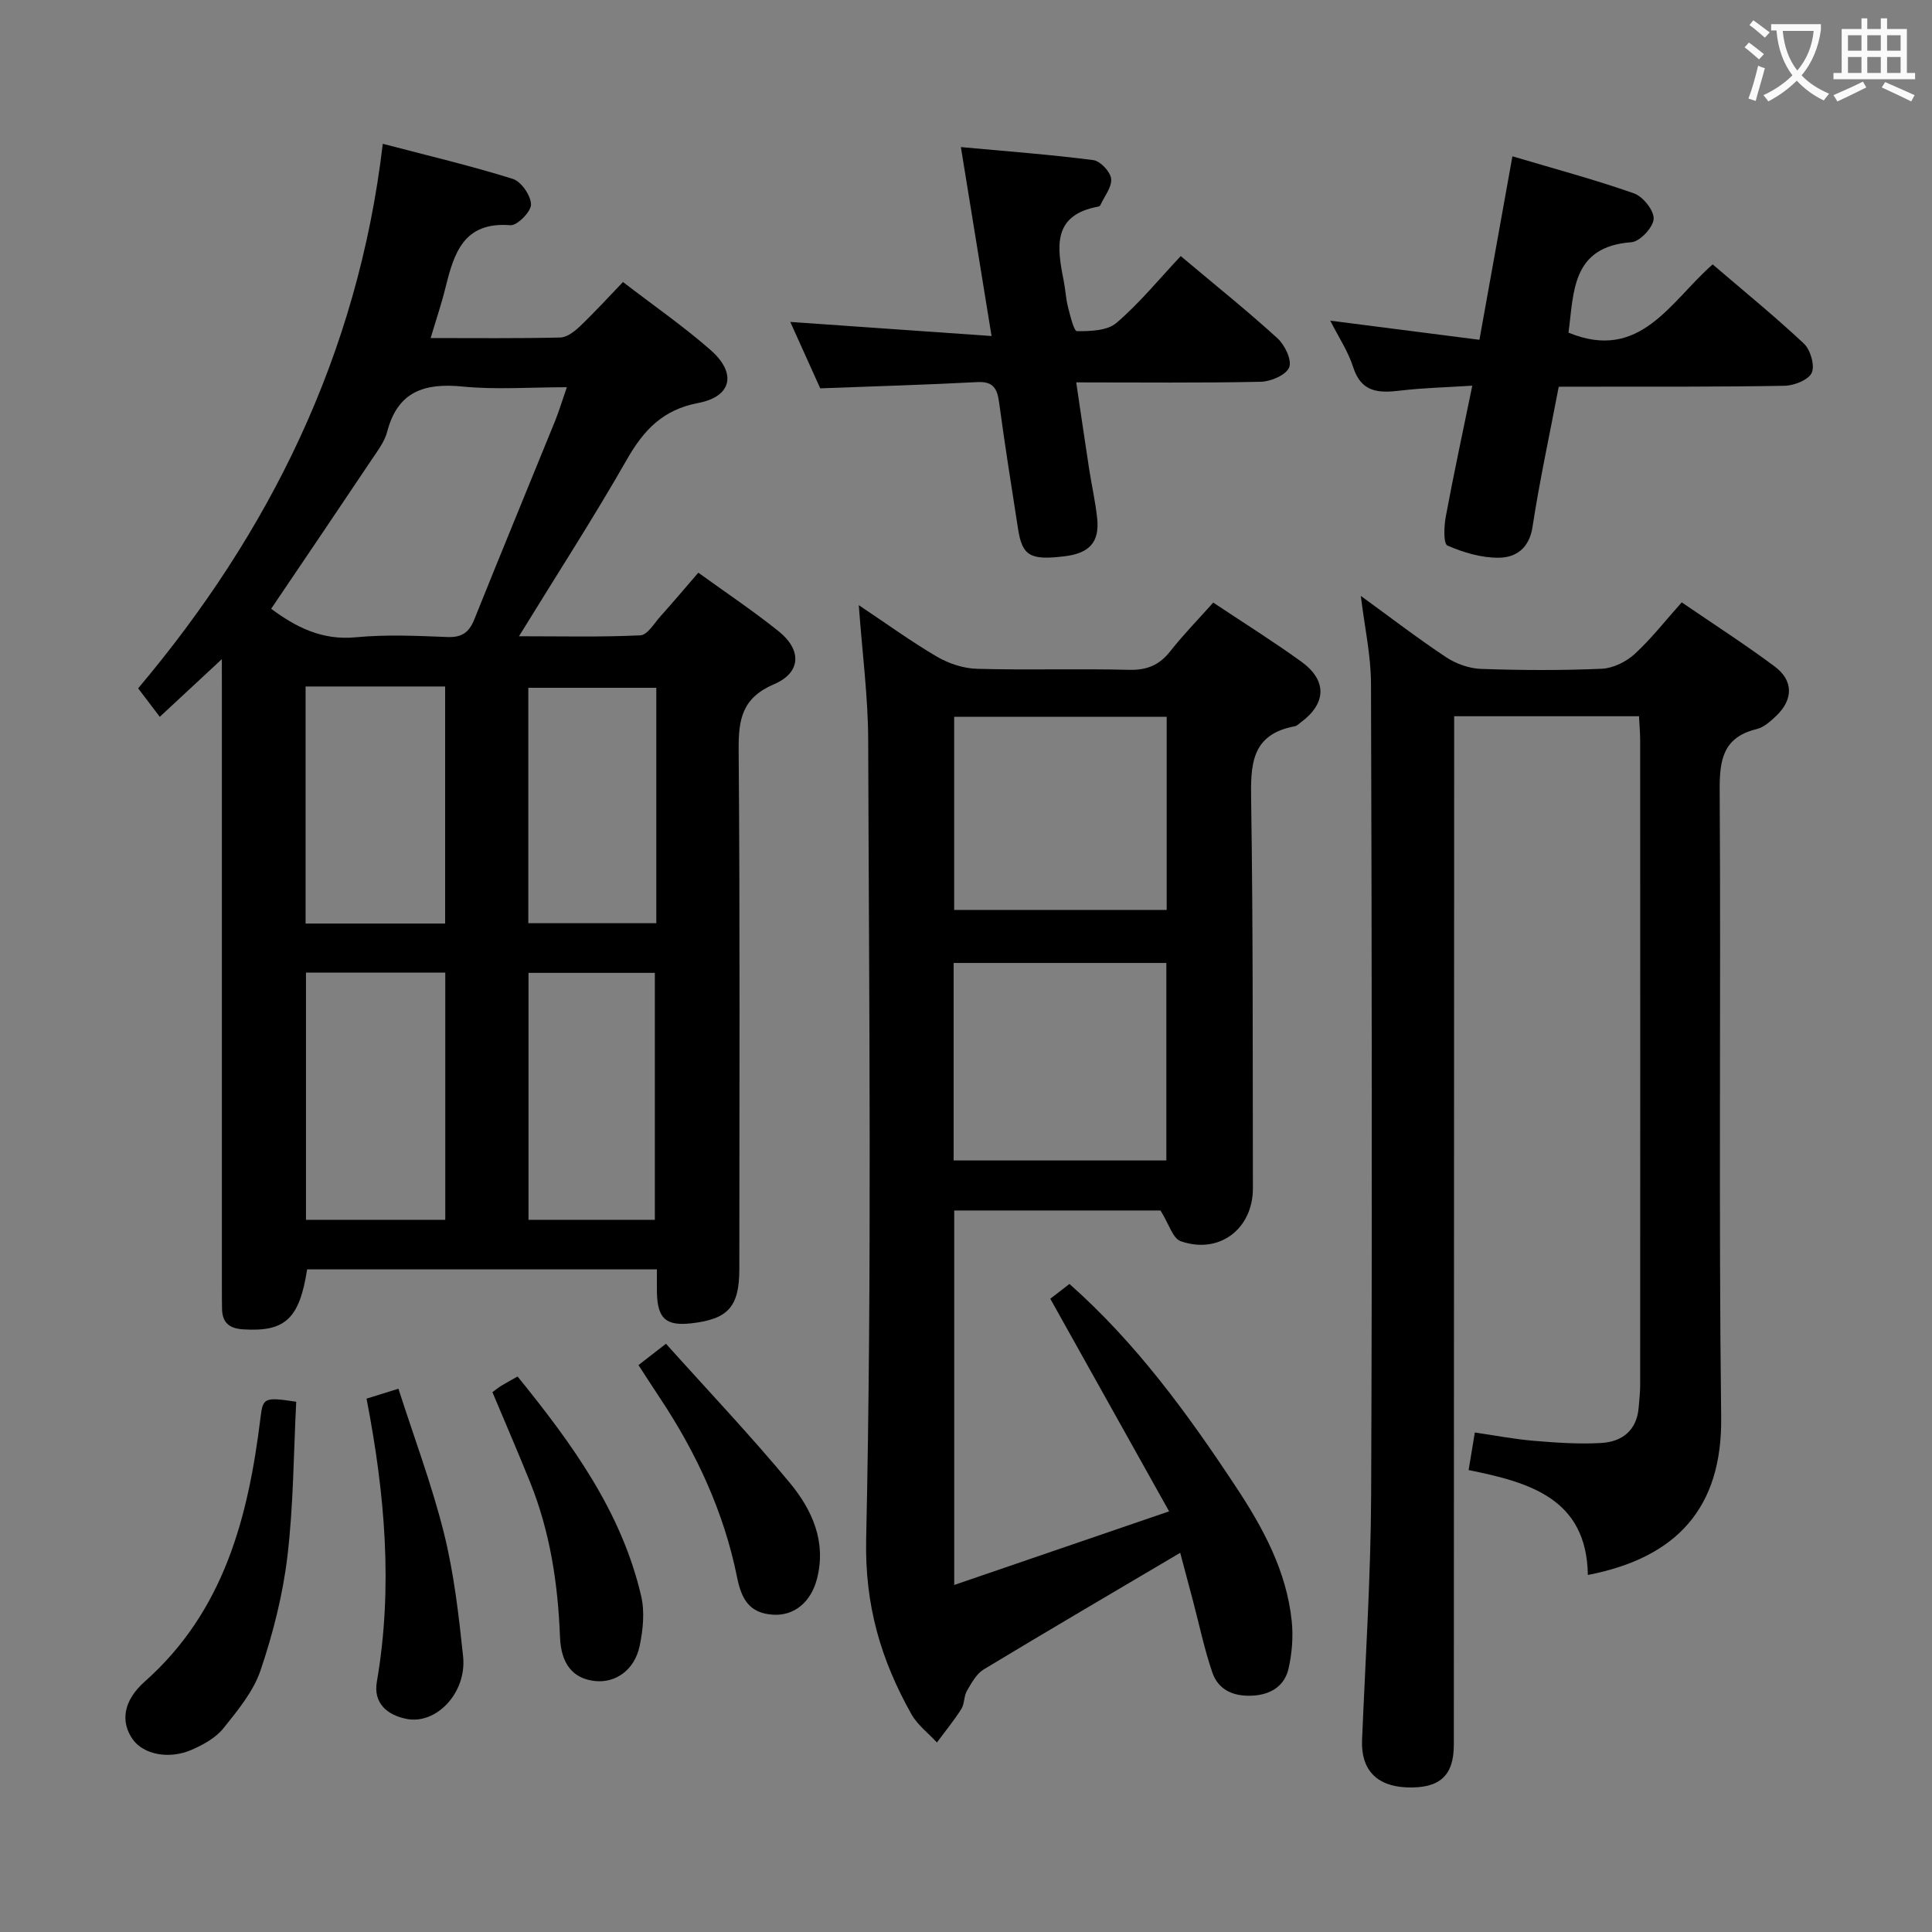 <svg enable-background="new 0 0 400 400" viewBox="0 0 400 400" xmlns="http://www.w3.org/2000/svg"><rect x="0" y="0" width="400" height="400" fill="#808080" stroke="none"/><g fill="#010000"><path d="m45.93 136.47c-4.83 4.48-8.7 8.09-12.85 11.94-1.51-1.99-2.89-3.79-4.48-5.9 26.97-31.97 45.5-68.91 50.65-112.74 9.5 2.49 18.31 4.57 26.93 7.27 1.74.55 3.74 3.45 3.76 5.3.02 1.48-2.87 4.4-4.27 4.29-9.7-.78-11.68 5.81-13.45 12.98-.83 3.36-1.95 6.64-3.06 10.38 9.2 0 18.01.1 26.82-.11 1.4-.03 2.98-1.26 4.1-2.33 2.99-2.85 5.79-5.92 8.9-9.16 6.39 4.91 12.54 9.17 18.13 14.07 5.46 4.78 4.43 9.65-2.54 10.97-7.32 1.39-11.28 5.58-14.77 11.69-6.92 12.12-14.51 23.85-22.35 36.61 8.75 0 16.95.2 25.13-.19 1.46-.07 2.88-2.51 4.19-3.97 2.55-2.84 5-5.75 7.81-9 5.67 4.1 11.33 7.88 16.62 12.12 4.83 3.87 4.68 8.56-.92 10.96-6.62 2.83-7.4 7.21-7.35 13.58.29 35.82.15 71.65.14 107.48 0 7.87-2.31 10.43-10.05 11.28-5.14.56-6.9-1.03-7.01-6.36-.03-1.49 0-2.97 0-4.83-24.35 0-48.4 0-72.42 0-1.6 10.3-4.58 12.97-13.24 12.43-2.87-.18-4.32-1.37-4.38-4.23-.03-1.5-.03-3-.03-4.5 0-41.16 0-82.32 0-123.48-.01-1.8-.01-3.59-.01-6.55zm71.43-56.3c-7.67 0-14.68.54-21.56-.14-7.9-.78-13.46.98-15.64 9.37-.53 2.02-1.93 3.86-3.13 5.65-6.9 10.31-13.86 20.58-20.89 30.99 5.06 3.75 10.48 6.59 17.55 5.9 6.27-.6 12.65-.3 18.97-.05 2.99.11 4.47-.98 5.54-3.65 5.5-13.71 11.15-27.36 16.71-41.05.84-2.08 1.49-4.26 2.45-7.02zm-54.01 172.38h28.84c0-17.16 0-34.17 0-51.19-9.81 0-19.23 0-28.84 0zm-.08-110.42v49.08h28.89c0-16.57 0-32.77 0-49.08-9.73 0-19.03 0-28.89 0zm72.31 110.42c0-17.28 0-34.28 0-51.13-9 0-17.58 0-26.16 0v51.13zm.3-110.15c-9.17 0-17.88 0-26.5 0v48.74h26.5c0-16.43 0-32.41 0-48.74z"/><path d="m244.35 321.49c-13.88 8.2-27.33 16.08-40.67 24.14-1.51.91-2.54 2.8-3.48 4.42-.65 1.11-.49 2.7-1.17 3.78-1.52 2.41-3.35 4.63-5.05 6.93-1.79-1.94-4.03-3.63-5.29-5.87-6.3-11.23-9.66-22.5-9.36-36.26 1.21-55.12.59-110.28.42-165.43-.03-8.93-1.21-17.85-1.95-27.91 5.86 3.91 10.89 7.57 16.24 10.7 2.43 1.42 5.48 2.41 8.28 2.48 10.49.29 20.99-.05 31.48.21 3.72.09 6.27-1.01 8.53-3.89 2.66-3.39 5.69-6.48 8.86-10.03 6.18 4.12 12.35 7.98 18.24 12.23 5.38 3.89 5.19 8.67-.12 12.58-.4.3-.8.72-1.25.8-9.2 1.7-9.14 8.2-9.02 15.67.41 26.65.3 53.31.36 79.96.02 8.45-7 13.78-14.96 10.97-1.64-.58-2.43-3.58-4.17-6.35-13.26 0-27.79 0-42.71 0v77.53c14.77-5.06 28.96-9.92 44.49-15.24-8.48-15.18-16.45-29.44-24.6-44.02.95-.73 2.38-1.83 3.97-3.06 13.83 12.24 24.46 26.86 34.47 42.01 5.65 8.55 10.48 17.44 11.55 27.81.33 3.22.06 6.64-.66 9.81-.82 3.58-3.64 5.38-7.36 5.6-3.87.23-7.15-1.05-8.43-4.82-1.65-4.84-2.7-9.89-4.01-14.85-.94-3.5-1.86-7-2.63-9.9zm-46.91-81.23h44.04c0-13.86 0-27.38 0-40.89-14.88 0-29.42 0-44.04 0zm44.11-91.86c-14.82 0-29.36 0-44 0v39.99h44c0-13.55 0-26.65 0-39.99z"/><path d="m304.06 304.36c.48-2.93.83-5.03 1.29-7.78 4.12.6 8.13 1.38 12.17 1.72 4.63.39 9.31.72 13.93.46 4.4-.24 7.48-2.61 7.83-7.46.11-1.49.3-2.98.3-4.47.02-44.48.02-88.96 0-133.45 0-1.63-.15-3.25-.24-5.09-12.81 0-25.22 0-38.27 0v6.02c-.02 68.97-.04 137.94-.07 206.92 0 6.44-2.95 9.08-9.72 8.83-6.32-.24-9.53-3.73-9.28-9.79.7-16.94 1.81-33.89 1.88-50.84.23-55.98.14-111.95-.03-167.93-.02-5.86-1.33-11.72-2.11-18.13 6.08 4.42 11.73 8.76 17.66 12.7 2.06 1.37 4.78 2.33 7.23 2.42 8.32.29 16.67.33 24.98-.03 2.32-.1 5.01-1.41 6.77-3 3.42-3.12 6.3-6.83 9.8-10.75 6.5 4.45 13.02 8.64 19.23 13.26 3.92 2.92 3.89 6.84.36 10.22-1.18 1.13-2.58 2.4-4.08 2.76-6.9 1.69-7.69 6.28-7.65 12.6.27 43.31-.22 86.64.31 129.94.22 18.64-9.14 29.02-27.6 32.59-.25-15.86-12.1-19.17-24.69-21.72z"/><path d="m244.46 53.02c7.42 6.24 13.92 11.44 20.05 17.04 1.51 1.38 3.01 4.54 2.4 6.01-.65 1.57-3.78 2.92-5.85 2.97-12.46.27-24.92.13-38.24.13.93 6.28 1.78 12.09 2.67 17.9.53 3.44 1.32 6.85 1.67 10.3.51 4.86-1.61 7.18-6.74 7.8-7.11.87-8.77-.06-9.64-5.65-1.35-8.69-2.74-17.37-3.91-26.08-.39-2.91-1.14-4.51-4.54-4.33-10.59.56-21.2.86-32.51 1.29-1.89-4.19-4.04-8.97-6.2-13.75 13.81.97 27.28 1.91 41.67 2.92-2.19-13.5-4.2-25.84-6.35-39.12 9.38.87 18.44 1.54 27.43 2.7 1.44.19 3.53 2.41 3.68 3.86.18 1.73-1.41 3.65-2.24 5.48-.06.13-.25.25-.4.28-9.63 1.74-8.55 8.47-7.18 15.36.36 1.79.43 3.64.88 5.4.46 1.81 1.23 5.04 1.87 5.04 2.77.01 6.27-.09 8.16-1.71 4.76-4.07 8.77-9 13.32-13.84z"/><path d="m322.72 80.07c-1.93 10.13-3.98 19.54-5.43 29.03-.68 4.43-3.44 6.34-6.97 6.37-3.58.04-7.33-1.07-10.64-2.52-.86-.38-.72-4.01-.34-6.02 1.63-8.78 3.52-17.51 5.48-27.08-5.39.35-10.18.45-14.91 1.02-4.47.54-8.08.41-9.76-4.88-1.04-3.27-3.04-6.24-4.73-9.6 10.41 1.34 20.49 2.63 30.88 3.96 2.35-13.1 4.54-25.27 6.83-37.99 8.77 2.61 17.09 4.83 25.18 7.68 1.86.65 4.17 3.56 4.06 5.29-.11 1.77-2.85 4.69-4.61 4.82-12.42.91-11.89 10.35-13.02 18.72 14.86 6.13 21.07-6.45 29.85-14.13 6.39 5.48 12.83 10.72 18.87 16.38 1.37 1.28 2.31 4.5 1.65 6.04-.64 1.47-3.62 2.67-5.6 2.71-13.65.25-27.31.17-40.97.19-1.8.01-3.61.01-5.82.01z"/><path d="m61.33 290.22c-.55 10.63-.56 21.42-1.83 32.05-.95 7.97-2.98 15.92-5.55 23.54-1.48 4.39-4.73 8.31-7.7 12.02-1.57 1.96-4.11 3.36-6.48 4.41-4.76 2.11-10.08 1-12.29-2.13-2.52-3.58-2.05-7.93 2.49-11.96 16.45-14.59 21.44-34.07 23.97-54.68.49-4.05.76-4.27 7.39-3.25z"/><path d="m101.95 288.23c.83-.61 1.34-1.03 1.9-1.36.98-.59 1.99-1.14 3.31-1.88 11.17 13.79 21.51 27.9 25.59 45.47.76 3.26.38 6.99-.32 10.33-1.05 4.98-5 7.71-9.25 7.25-4.54-.5-7.03-3.5-7.24-9.14-.42-11-2.05-21.76-6.19-32.03-2.48-6.15-5.1-12.22-7.8-18.64z"/><path d="m75.89 289.57c2.07-.64 3.9-1.22 6.6-2.05 3.26 10.16 6.93 19.89 9.43 29.92 2.07 8.32 3.06 16.96 3.96 25.51.79 7.51-5.55 14.16-11.71 12.93-4.13-.82-6.89-3.35-6.15-7.67 3.38-19.6 1.67-39-2.13-58.64z"/><path d="m132.19 282.63c1.94-1.51 3.49-2.71 5.69-4.42 8.72 9.72 17.53 19 25.67 28.83 4.59 5.55 7.58 12.15 5.6 19.83-1.27 4.89-4.77 7.76-9.22 7.43-4.73-.35-6.4-3.11-7.33-7.76-2.71-13.46-8.43-25.78-16.04-37.21-1.37-2.06-2.71-4.15-4.37-6.7z"/></g><path d="m362.1 8.8c1.1.8 2.1 1.6 3.1 2.4l-1 1.1c-1.3-1.1-2.3-2-3-2.5zm1.9 4.8c.5.2.9.4 1.4.5-.6 2.3-1.3 4.5-1.9 6.8l-1.5-.5c.8-2.1 1.4-4.3 2-6.8zm-1-9.4c1.3.9 2.4 1.8 3.4 2.5l-1 1.1c-1.4-1.2-2.4-2.1-3.2-2.6zm3.7 2.2v-1.4h10.3v1.2c-.5 3.6-1.8 6.8-4 9.4 1.5 1.6 3.4 2.8 5.7 3.8-.3.4-.7.8-1.1 1.4-2.3-1.1-4.1-2.5-5.6-4.1-1.6 1.6-3.6 3.1-5.9 4.3-.3-.5-.7-.9-1-1.3 2.4-1.1 4.4-2.5 6-4.1-1.9-2.5-3-5.6-3.3-9.3h-1.1zm8.8 0h-6.4c.3 3.3 1.3 6 3 8.2 2-2.3 3.1-5.1 3.4-8.2z" fill="#fbfafa"/><path d="m385.3 3.8h1.3v2.2h2.8v-2.2h1.3v2.2h4.1v9.1h1.7v1.3h-16.9v-1.3h1.7v-9.1h4.1v-2.2zm.4 13.1.7 1.2c-1.8.9-3.8 1.9-6 2.9-.2-.4-.5-.8-.8-1.3 2.3-1 4.3-1.9 6.1-2.8zm-3.1-6.4h2.8v-3.2h-2.8zm0 4.6h2.8v-3.3h-2.8zm4-4.6h2.8v-3.2h-2.8zm0 4.6h2.8v-3.3h-2.8zm3.7 1.9c2.1.9 4.1 1.8 6.1 2.7l-.7 1.3c-2.2-1.1-4.2-2-6.1-2.9zm3.2-9.7h-2.8v3.2h2.8zm-2.8 7.8h2.8v-3.3h-2.8z" fill="#fbfafa"/></svg>